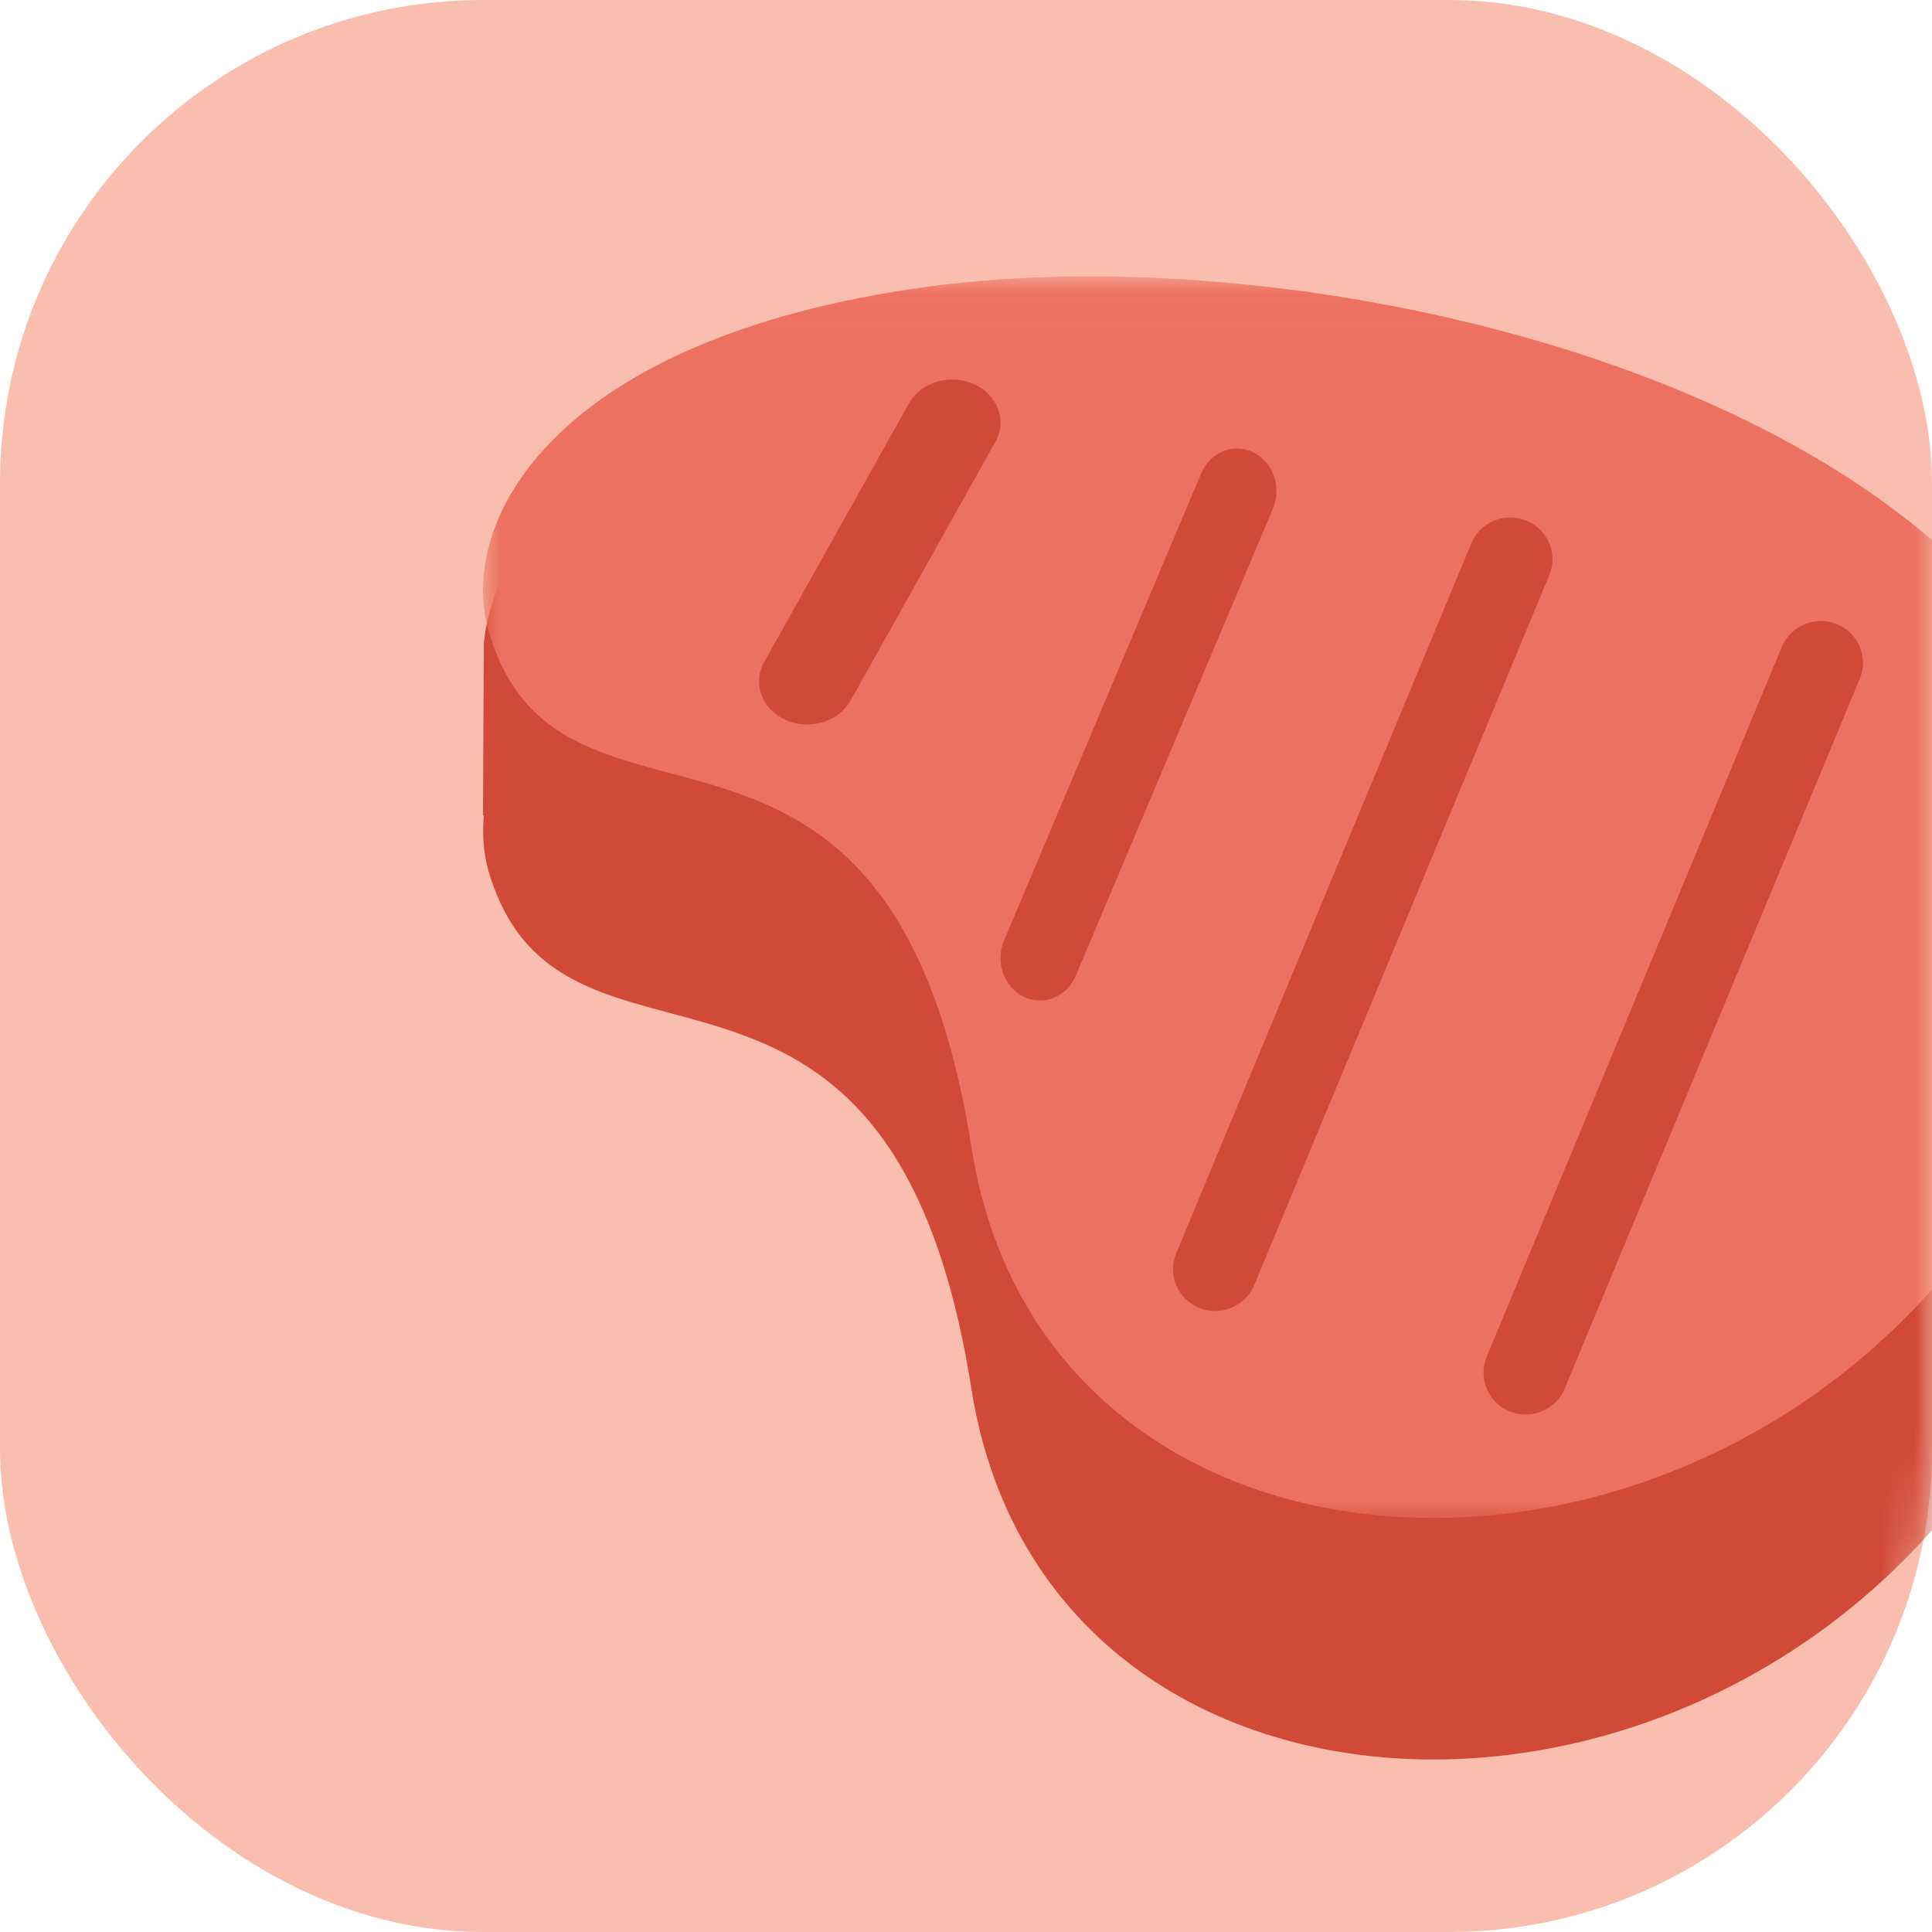 <svg width="56" height="56" viewBox="0 0 56 56" fill="none" xmlns="http://www.w3.org/2000/svg">
<rect width="56" height="56" rx="14" fill="#F9BEAD"/>
<mask id="mask0_408_2582" style="mask-type:alpha" maskUnits="userSpaceOnUse" x="0" y="0" width="56" height="56">
<rect width="56" height="56" rx="14" fill="white"/>
</mask>
<g mask="url(#mask0_408_2582)">
<path fill-rule="evenodd" clip-rule="evenodd" d="M61 32.34H60.973C61 34.024 60.696 35.823 59.966 37.75C53.555 54.662 30.515 55.262 28.156 40.251C25.797 25.242 16.271 32.496 14.159 25.242C14.017 24.75 13.975 24.203 14.025 23.631H14L14.024 18.665C14.293 15.527 17.697 11.508 26.883 10.26C39.617 8.528 60.869 15.543 60.973 28.704L61 32.34Z" fill="#D14937"/>
<mask id="mask1_408_2582" style="mask-type:alpha" maskUnits="userSpaceOnUse" x="14" y="8" width="47" height="36">
<path fill-rule="evenodd" clip-rule="evenodd" d="M14 8.014H60.999V44H14V8.014Z" fill="white"/>
</mask>
<g mask="url(#mask1_408_2582)">
<path fill-rule="evenodd" clip-rule="evenodd" d="M26.889 8.312C41.226 6.368 66.383 13.904 59.972 30.779C53.561 47.654 30.521 48.253 28.162 33.274C25.803 18.298 16.277 25.537 14.165 18.298C13.238 15.121 16.036 9.786 26.889 8.312Z" fill="#ED7161"/>
</g>
<path fill-rule="evenodd" clip-rule="evenodd" d="M44.222 41C44.068 41 43.91 40.971 43.757 40.909C43.134 40.654 42.836 39.947 43.092 39.328L51.648 18.749C51.906 18.131 52.618 17.838 53.243 18.091C53.867 18.346 54.164 19.054 53.908 19.672L45.353 40.25C45.158 40.719 44.703 41 44.222 41Z" fill="#D14937"/>
<path fill-rule="evenodd" clip-rule="evenodd" d="M35.223 38C35.068 38 34.911 37.972 34.758 37.909C34.133 37.654 33.836 36.947 34.092 36.329L42.647 15.749C42.905 15.131 43.617 14.838 44.243 15.091C44.868 15.347 45.164 16.054 44.907 16.672L36.353 37.25C36.159 37.719 35.702 38 35.223 38Z" fill="#D14937"/>
<path fill-rule="evenodd" clip-rule="evenodd" d="M30.142 29C29.984 29 29.823 28.965 29.67 28.89C29.095 28.609 28.842 27.879 29.103 27.26L34.817 13.722C35.077 13.105 35.748 12.829 36.33 13.111C36.905 13.393 37.158 14.123 36.897 14.742L31.183 28.279C30.992 28.732 30.577 29 30.142 29Z" fill="#D14937"/>
<path fill-rule="evenodd" clip-rule="evenodd" d="M23.399 21C23.189 21 22.976 20.959 22.774 20.869C22.082 20.559 21.802 19.81 22.149 19.192L26.347 11.691C26.695 11.074 27.534 10.824 28.226 11.132C28.918 11.441 29.198 12.191 28.851 12.808L24.653 20.309C24.405 20.747 23.913 21 23.399 21Z" fill="#D14937"/>
</g>
</svg>
